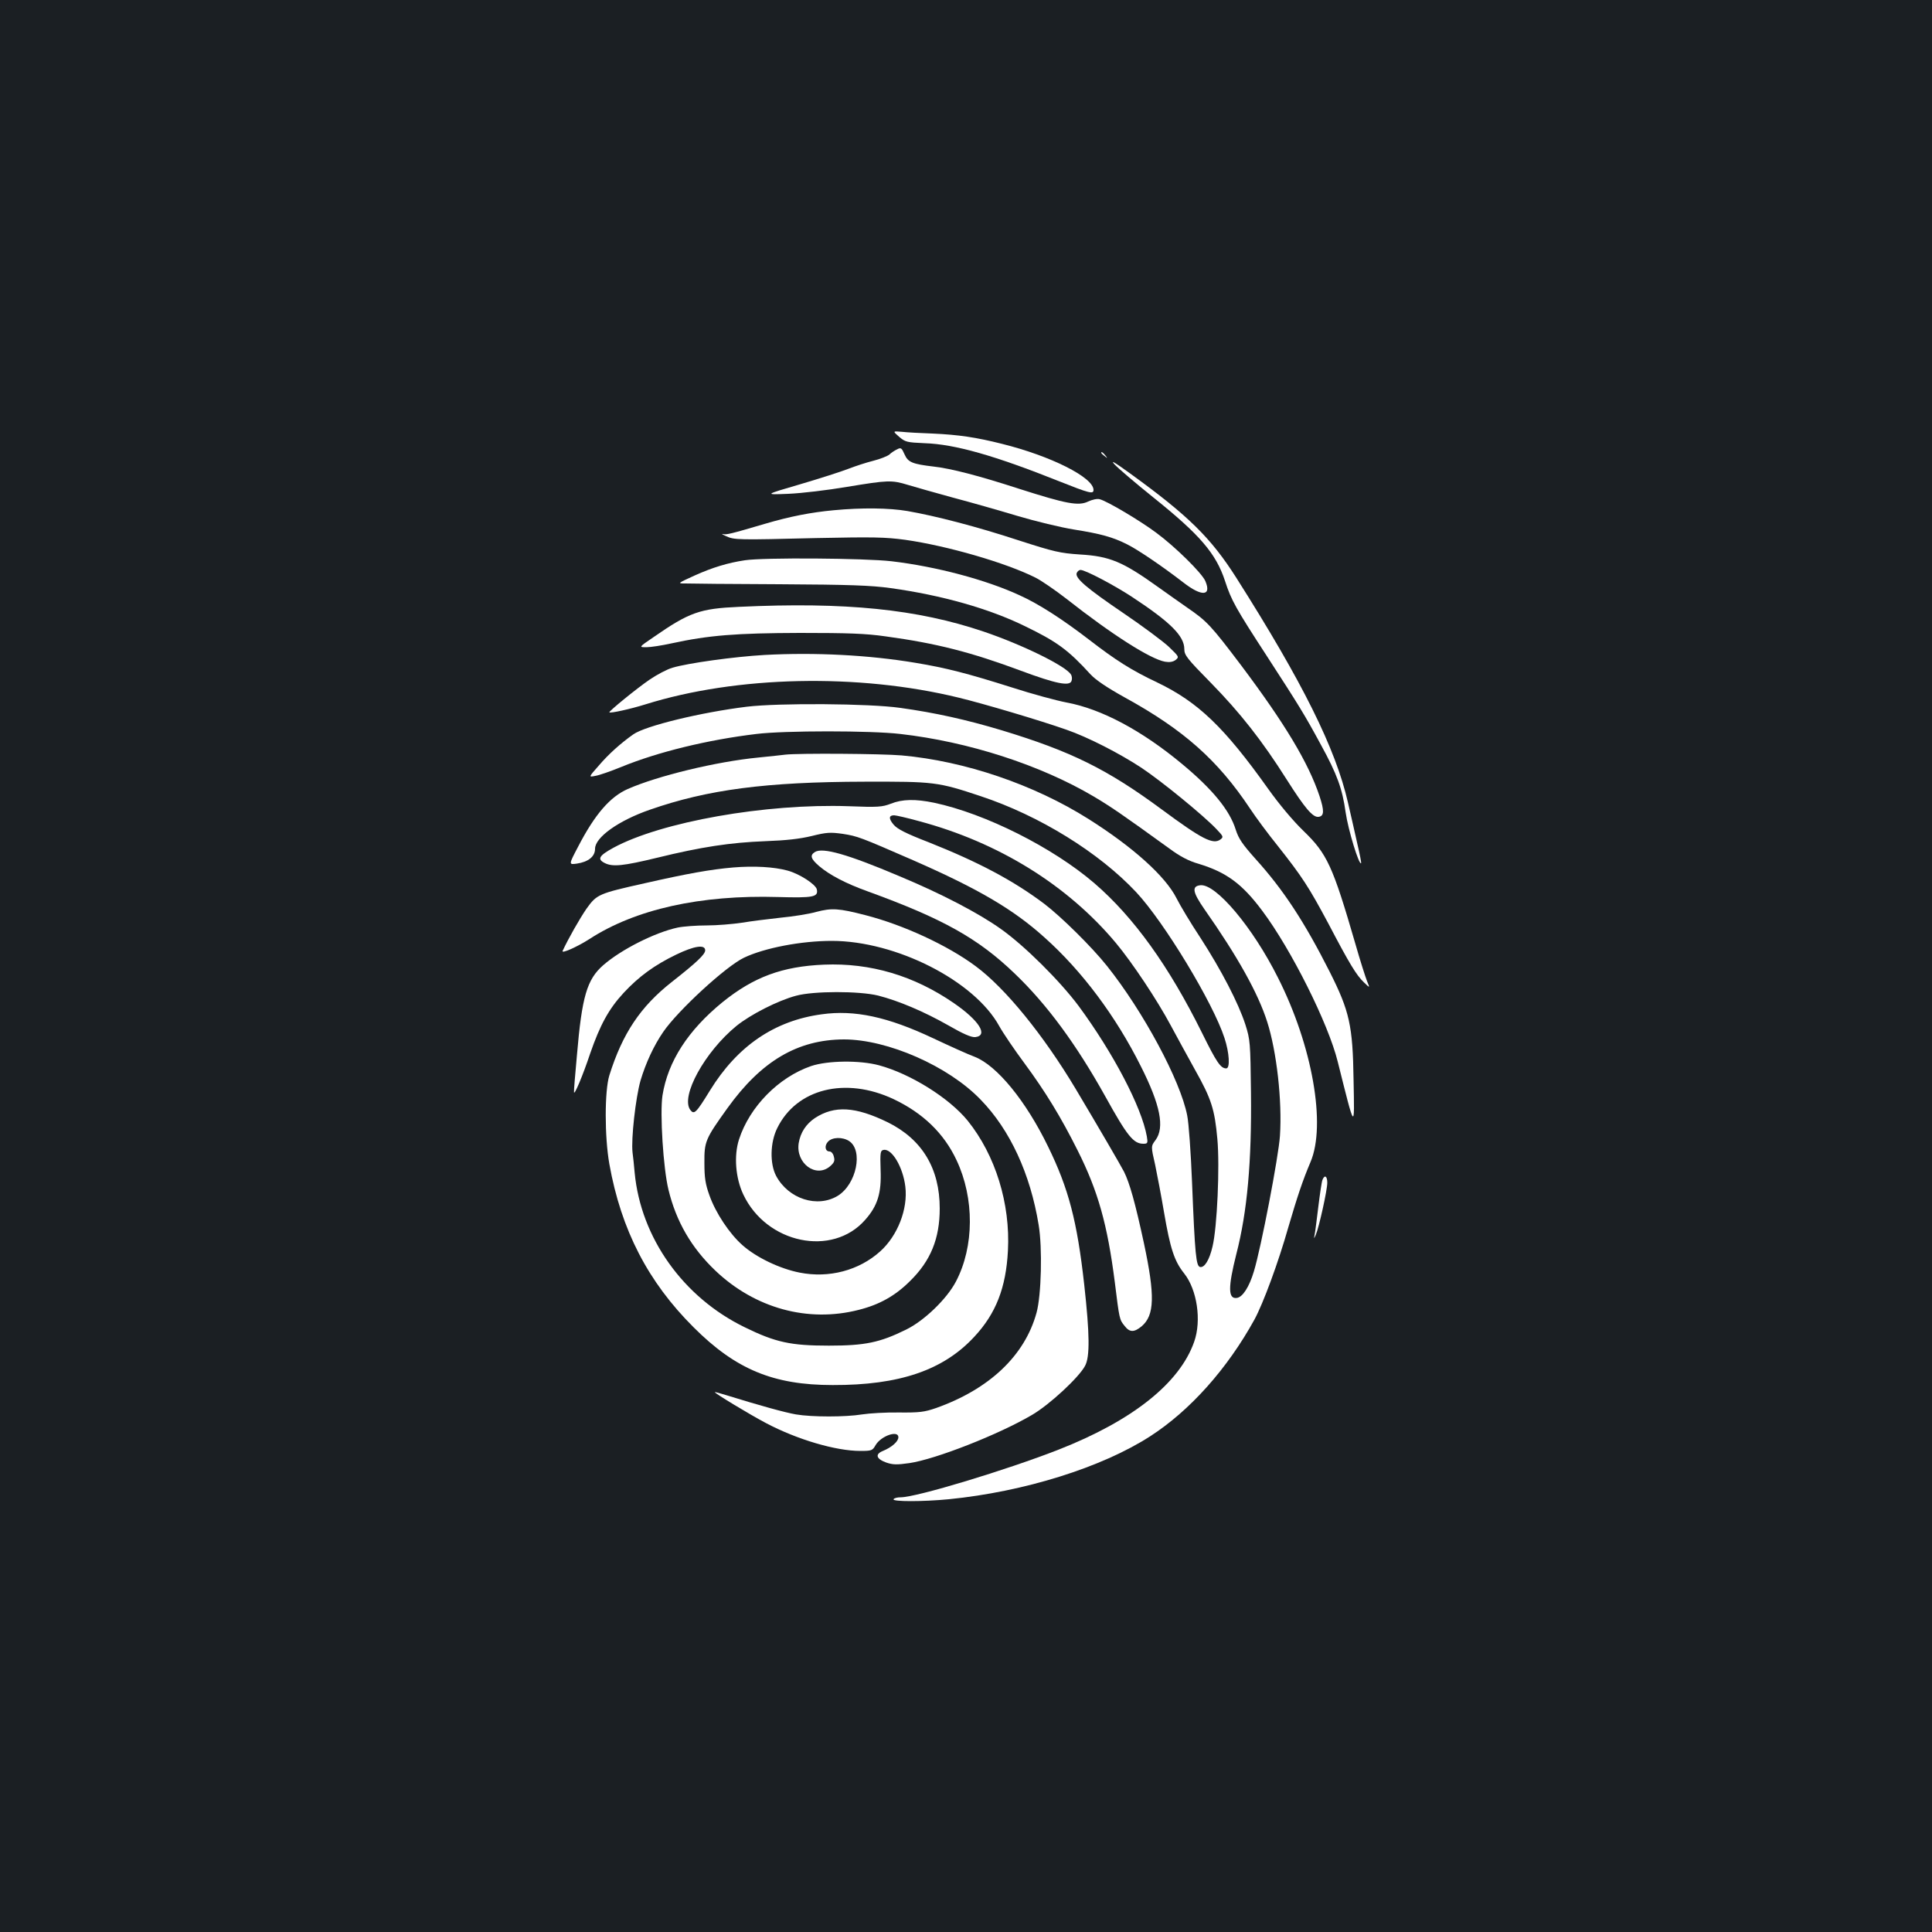<?xml version="1.0" standalone="no"?>
<!DOCTYPE svg PUBLIC "-//W3C//DTD SVG 20010904//EN"
 "http://www.w3.org/TR/2001/REC-SVG-20010904/DTD/svg10.dtd">
<svg version="1.0" xmlns="http://www.w3.org/2000/svg"
 width="1000pt" height="1000pt" viewBox="0 0 1000 1000"
 preserveAspectRatio="xMidYMid meet">
<rect width="100%" height="100%" fill="#1b1f23"/>
<g transform="translate(0,1000) scale(0.1,-0.1)"
fill="#ffffff" stroke="none">
<path d="M4654 7739 c32 -27 40 -29 132 -33 156 -5 363 -64 696 -197 156 -62
178 -68 178 -45 0 65 -221 176 -475 239 -131 33 -223 47 -359 53 -61 2 -132 6
-158 9 -48 4 -48 4 -14 -26z"/>
<path d="M4643 7674 c-13 -6 -31 -18 -40 -27 -10 -8 -47 -23 -83 -32 -36 -9
-94 -28 -130 -42 -36 -14 -148 -50 -250 -80 -185 -54 -185 -54 -60 -49 70 3
204 19 304 36 212 35 231 36 316 10 36 -11 139 -40 230 -65 91 -24 242 -67
335 -95 94 -28 226 -60 295 -71 138 -22 200 -39 275 -77 56 -28 184 -115 290
-197 95 -74 147 -71 114 7 -17 41 -157 179 -255 251 -86 64 -255 164 -292 173
-12 4 -39 -2 -60 -12 -50 -24 -113 -12 -357 66 -209 68 -353 105 -442 115
-110 13 -133 22 -151 63 -15 34 -19 37 -39 26z"/>
<path d="M5700 7656 c0 -2 8 -10 18 -17 15 -13 16 -12 3 4 -13 16 -21 21 -21
13z"/>
<path d="M5770 7595 c19 -20 109 -97 200 -170 242 -194 324 -290 371 -433 32
-99 55 -140 217 -389 166 -256 194 -301 279 -458 84 -153 111 -228 128 -350
13 -90 69 -274 80 -263 2 2 -7 48 -20 103 -12 55 -34 150 -48 211 -64 280
-235 623 -577 1162 -132 208 -249 323 -550 541 -83 60 -105 73 -80 46z"/>
<path d="M4315 7359 c-118 -11 -226 -32 -355 -70 -180 -53 -201 -58 -218 -53
-10 2 -2 -3 16 -11 42 -20 61 -20 467 -10 295 6 356 5 460 -9 218 -31 522
-119 675 -196 30 -15 101 -64 158 -108 239 -188 436 -313 512 -327 24 -4 41
-1 55 9 19 16 18 17 -36 69 -30 28 -136 107 -235 174 -190 129 -251 181 -241
207 4 9 12 16 20 16 24 0 171 -77 267 -140 199 -131 270 -202 270 -270 0 -31
14 -49 138 -175 150 -153 265 -299 392 -500 94 -148 135 -197 165 -193 29 4
30 31 5 107 -58 174 -180 376 -405 676 -158 209 -178 230 -280 300 -38 27
-106 74 -150 106 -184 132 -251 160 -405 169 -104 7 -134 14 -317 73 -216 71
-432 127 -577 152 -94 16 -234 18 -381 4z"/>
<path d="M3855 7100 c-87 -13 -167 -37 -260 -79 -88 -40 -89 -41 -50 -41 22
-1 243 -3 490 -4 364 -2 474 -6 575 -20 266 -37 509 -106 695 -197 167 -81
224 -123 340 -250 27 -29 85 -68 175 -118 306 -168 483 -325 650 -576 29 -44
94 -132 145 -195 125 -158 160 -212 261 -401 110 -210 145 -267 184 -304 31
-30 31 -30 16 6 -8 20 -36 107 -61 195 -117 403 -146 465 -268 583 -54 52
-126 138 -183 218 -227 319 -363 449 -573 550 -135 64 -214 114 -354 222 -138
106 -260 185 -360 230 -173 80 -432 149 -663 176 -137 16 -662 20 -759 5z"/>
<path d="M3825 6859 c-203 -9 -257 -28 -444 -158 -75 -51 -75 -51 -35 -51 22
0 80 9 130 20 193 42 334 53 664 54 251 0 341 -3 445 -18 264 -36 442 -82 700
-178 180 -67 251 -81 261 -53 4 10 3 25 -3 34 -27 44 -251 154 -452 222 -343
116 -714 154 -1266 128z"/>
<path d="M3958 6610 c-158 -9 -396 -42 -477 -66 -28 -8 -81 -36 -119 -62 -66
-45 -213 -165 -208 -169 5 -6 109 17 186 41 472 148 1102 162 1622 35 125 -30
422 -118 558 -166 110 -38 274 -122 388 -197 105 -70 318 -244 387 -316 37
-39 39 -42 22 -55 -38 -28 -95 1 -302 154 -284 210 -471 302 -830 411 -183 55
-345 91 -525 116 -160 23 -630 26 -795 6 -236 -29 -525 -99 -587 -143 -64 -45
-128 -102 -179 -162 -53 -60 -53 -60 -18 -53 20 3 80 24 134 46 190 78 449
141 700 171 144 18 594 18 745 0 352 -40 724 -160 1000 -323 86 -51 144 -90
394 -271 54 -40 100 -64 150 -78 144 -44 225 -103 330 -244 149 -199 341 -582
390 -780 91 -363 87 -358 82 -95 -4 282 -21 356 -123 559 -132 261 -241 427
-386 587 -66 74 -86 103 -101 150 -31 100 -120 209 -278 340 -208 173 -418
285 -598 318 -52 10 -178 44 -280 77 -234 74 -343 102 -500 128 -243 41 -523
55 -782 41z"/>
<path d="M4065 6094 c-16 -2 -79 -9 -140 -15 -217 -21 -522 -95 -676 -163 -91
-40 -170 -131 -256 -297 -50 -95 -50 -95 -7 -89 60 9 94 37 94 77 0 59 122
146 284 202 298 104 600 144 1111 145 360 1 379 -1 601 -75 305 -101 613 -292
805 -497 145 -155 398 -573 457 -755 25 -76 30 -157 9 -157 -29 0 -50 31 -126
185 -171 345 -353 598 -556 773 -215 185 -565 361 -830 417 -96 20 -165 19
-224 -5 -45 -17 -66 -19 -218 -13 -430 15 -971 -81 -1218 -215 -75 -41 -85
-59 -45 -79 41 -21 96 -15 270 27 232 57 381 79 560 86 110 4 180 12 242 27
76 19 96 20 160 11 77 -12 90 -17 363 -136 342 -150 520 -255 681 -400 195
-174 370 -409 499 -667 101 -200 124 -317 76 -382 -24 -32 -24 -32 -2 -128 11
-53 32 -163 46 -246 32 -187 53 -252 104 -316 67 -84 91 -244 52 -354 -75
-214 -319 -408 -701 -558 -271 -106 -737 -247 -818 -247 -17 0 -34 -4 -37 -10
-8 -13 152 -13 286 0 391 39 790 164 1041 325 208 134 401 351 541 605 45 83
123 293 176 480 46 157 74 241 114 335 82 192 10 602 -168 954 -131 262 -322
488 -402 479 -46 -5 -40 -36 21 -124 172 -245 278 -435 325 -583 49 -153 78
-409 66 -590 -7 -107 -98 -581 -135 -702 -24 -80 -58 -133 -88 -137 -46 -7
-46 55 -3 226 57 220 80 480 76 837 -3 259 -4 273 -29 352 -36 111 -124 281
-232 448 -51 77 -106 169 -124 205 -57 114 -226 266 -456 411 -282 178 -641
300 -967 329 -103 9 -532 12 -602 4z m691 -344 c413 -110 770 -332 1020 -631
85 -102 214 -296 284 -427 30 -56 86 -158 123 -225 88 -156 104 -209 118 -362
13 -142 -1 -458 -25 -557 -16 -69 -41 -110 -64 -106 -21 4 -27 61 -42 438 -6
151 -17 307 -25 346 -35 181 -227 538 -415 774 -78 98 -237 255 -325 322 -158
119 -338 215 -597 318 -119 46 -164 69 -183 92 -26 31 -25 48 3 48 9 0 67 -13
128 -30z"/>
<path d="M4218 5590 c-27 -17 -22 -35 22 -73 54 -46 138 -90 252 -131 388
-141 571 -243 761 -426 165 -158 317 -364 468 -635 114 -206 146 -245 197
-245 22 0 24 3 18 38 -27 152 -174 432 -353 675 -97 130 -281 313 -403 399
-115 82 -309 183 -525 273 -269 114 -397 150 -437 125z"/>
<path d="M3795 5510 c-117 -10 -239 -32 -455 -81 -242 -54 -251 -58 -304 -132
-34 -49 -95 -156 -124 -219 -7 -16 77 22 138 61 238 155 576 230 977 218 182
-5 209 0 201 39 -5 26 -89 81 -152 98 -69 19 -173 25 -281 16z"/>
<path d="M4225 5280 c-38 -11 -122 -24 -185 -30 -63 -7 -153 -18 -200 -26 -47
-7 -129 -14 -182 -14 -53 0 -121 -5 -150 -11 -117 -25 -292 -113 -386 -195
-84 -74 -110 -161 -136 -468 -9 -97 -16 -182 -15 -189 1 -20 46 87 84 201 51
147 96 230 173 313 79 85 160 144 272 198 93 45 150 54 150 22 0 -21 -46 -64
-172 -163 -163 -128 -256 -267 -324 -484 -25 -80 -25 -318 0 -459 61 -341 200
-610 436 -845 218 -218 413 -299 720 -299 346 -1 573 77 733 250 112 120 164
254 174 445 13 245 -65 495 -208 673 -96 118 -296 243 -459 287 -100 27 -266
25 -352 -4 -168 -58 -318 -210 -373 -380 -27 -84 -18 -199 22 -284 120 -255
461 -326 631 -132 64 72 85 138 80 259 -3 90 -1 100 15 103 43 9 101 -89 113
-190 14 -116 -40 -254 -130 -335 -110 -99 -265 -140 -417 -110 -102 20 -224
78 -296 142 -67 59 -139 167 -171 258 -21 58 -26 91 -26 167 -1 112 5 125 119
284 176 245 364 355 603 356 226 0 541 -138 708 -312 152 -156 257 -384 300
-648 20 -119 14 -365 -11 -455 -61 -222 -244 -395 -520 -493 -61 -21 -86 -24
-193 -23 -67 1 -152 -4 -190 -10 -86 -14 -259 -14 -342 0 -57 10 -181 44 -362
100 -32 10 -58 17 -58 15 0 -6 178 -114 265 -160 161 -85 361 -144 488 -144
59 0 63 2 79 30 28 48 118 79 118 41 0 -22 -34 -52 -80 -71 -42 -17 -35 -41
17 -60 35 -12 56 -12 120 -3 136 20 462 148 634 249 91 53 243 194 275 254 26
47 24 167 -4 420 -37 331 -81 498 -187 715 -115 237 -265 420 -380 465 -33 12
-130 56 -215 96 -235 111 -407 148 -577 124 -245 -33 -437 -165 -578 -394 -72
-117 -82 -127 -102 -101 -52 70 75 301 239 435 73 59 214 131 308 156 90 25
327 25 425 1 106 -27 238 -83 363 -154 78 -45 120 -63 140 -61 69 8 20 86
-111 176 -206 142 -432 209 -672 199 -216 -9 -364 -64 -525 -194 -179 -146
-283 -307 -311 -483 -14 -92 4 -378 31 -488 40 -165 119 -301 243 -419 205
-195 479 -270 741 -203 108 27 190 73 267 150 106 104 153 219 153 375 0 207
-91 358 -269 446 -168 82 -276 88 -377 22 -46 -31 -75 -75 -84 -130 -16 -104
89 -182 162 -120 22 19 26 29 20 50 -3 15 -13 27 -22 27 -23 0 -28 29 -9 50
22 25 76 26 110 4 74 -49 38 -223 -58 -283 -106 -65 -256 -17 -320 103 -33 63
-31 173 6 247 100 204 353 267 602 150 152 -72 261 -177 326 -316 93 -197 92
-447 -3 -628 -47 -90 -164 -203 -258 -249 -136 -67 -212 -83 -400 -83 -197 0
-276 17 -435 95 -319 155 -538 463 -570 800 -3 36 -8 83 -11 105 -8 70 16 282
41 371 27 91 69 182 118 253 76 111 325 340 418 384 107 51 297 87 454 87 333
0 739 -207 867 -441 20 -36 79 -123 131 -193 107 -145 188 -277 275 -451 106
-211 154 -384 192 -680 24 -194 24 -195 51 -228 26 -34 49 -34 88 -2 67 57 70
158 12 430 -46 213 -74 311 -103 370 -20 38 -124 217 -251 430 -167 279 -364
521 -517 634 -145 108 -375 214 -570 264 -139 36 -175 38 -255 17z"/>
<path d="M6845 3893 c-4 -10 -13 -71 -21 -136 -8 -65 -16 -130 -19 -145 -5
-27 -5 -27 6 -2 16 37 59 230 59 268 0 35 -14 43 -25 15z"/>
</g>
</svg>
